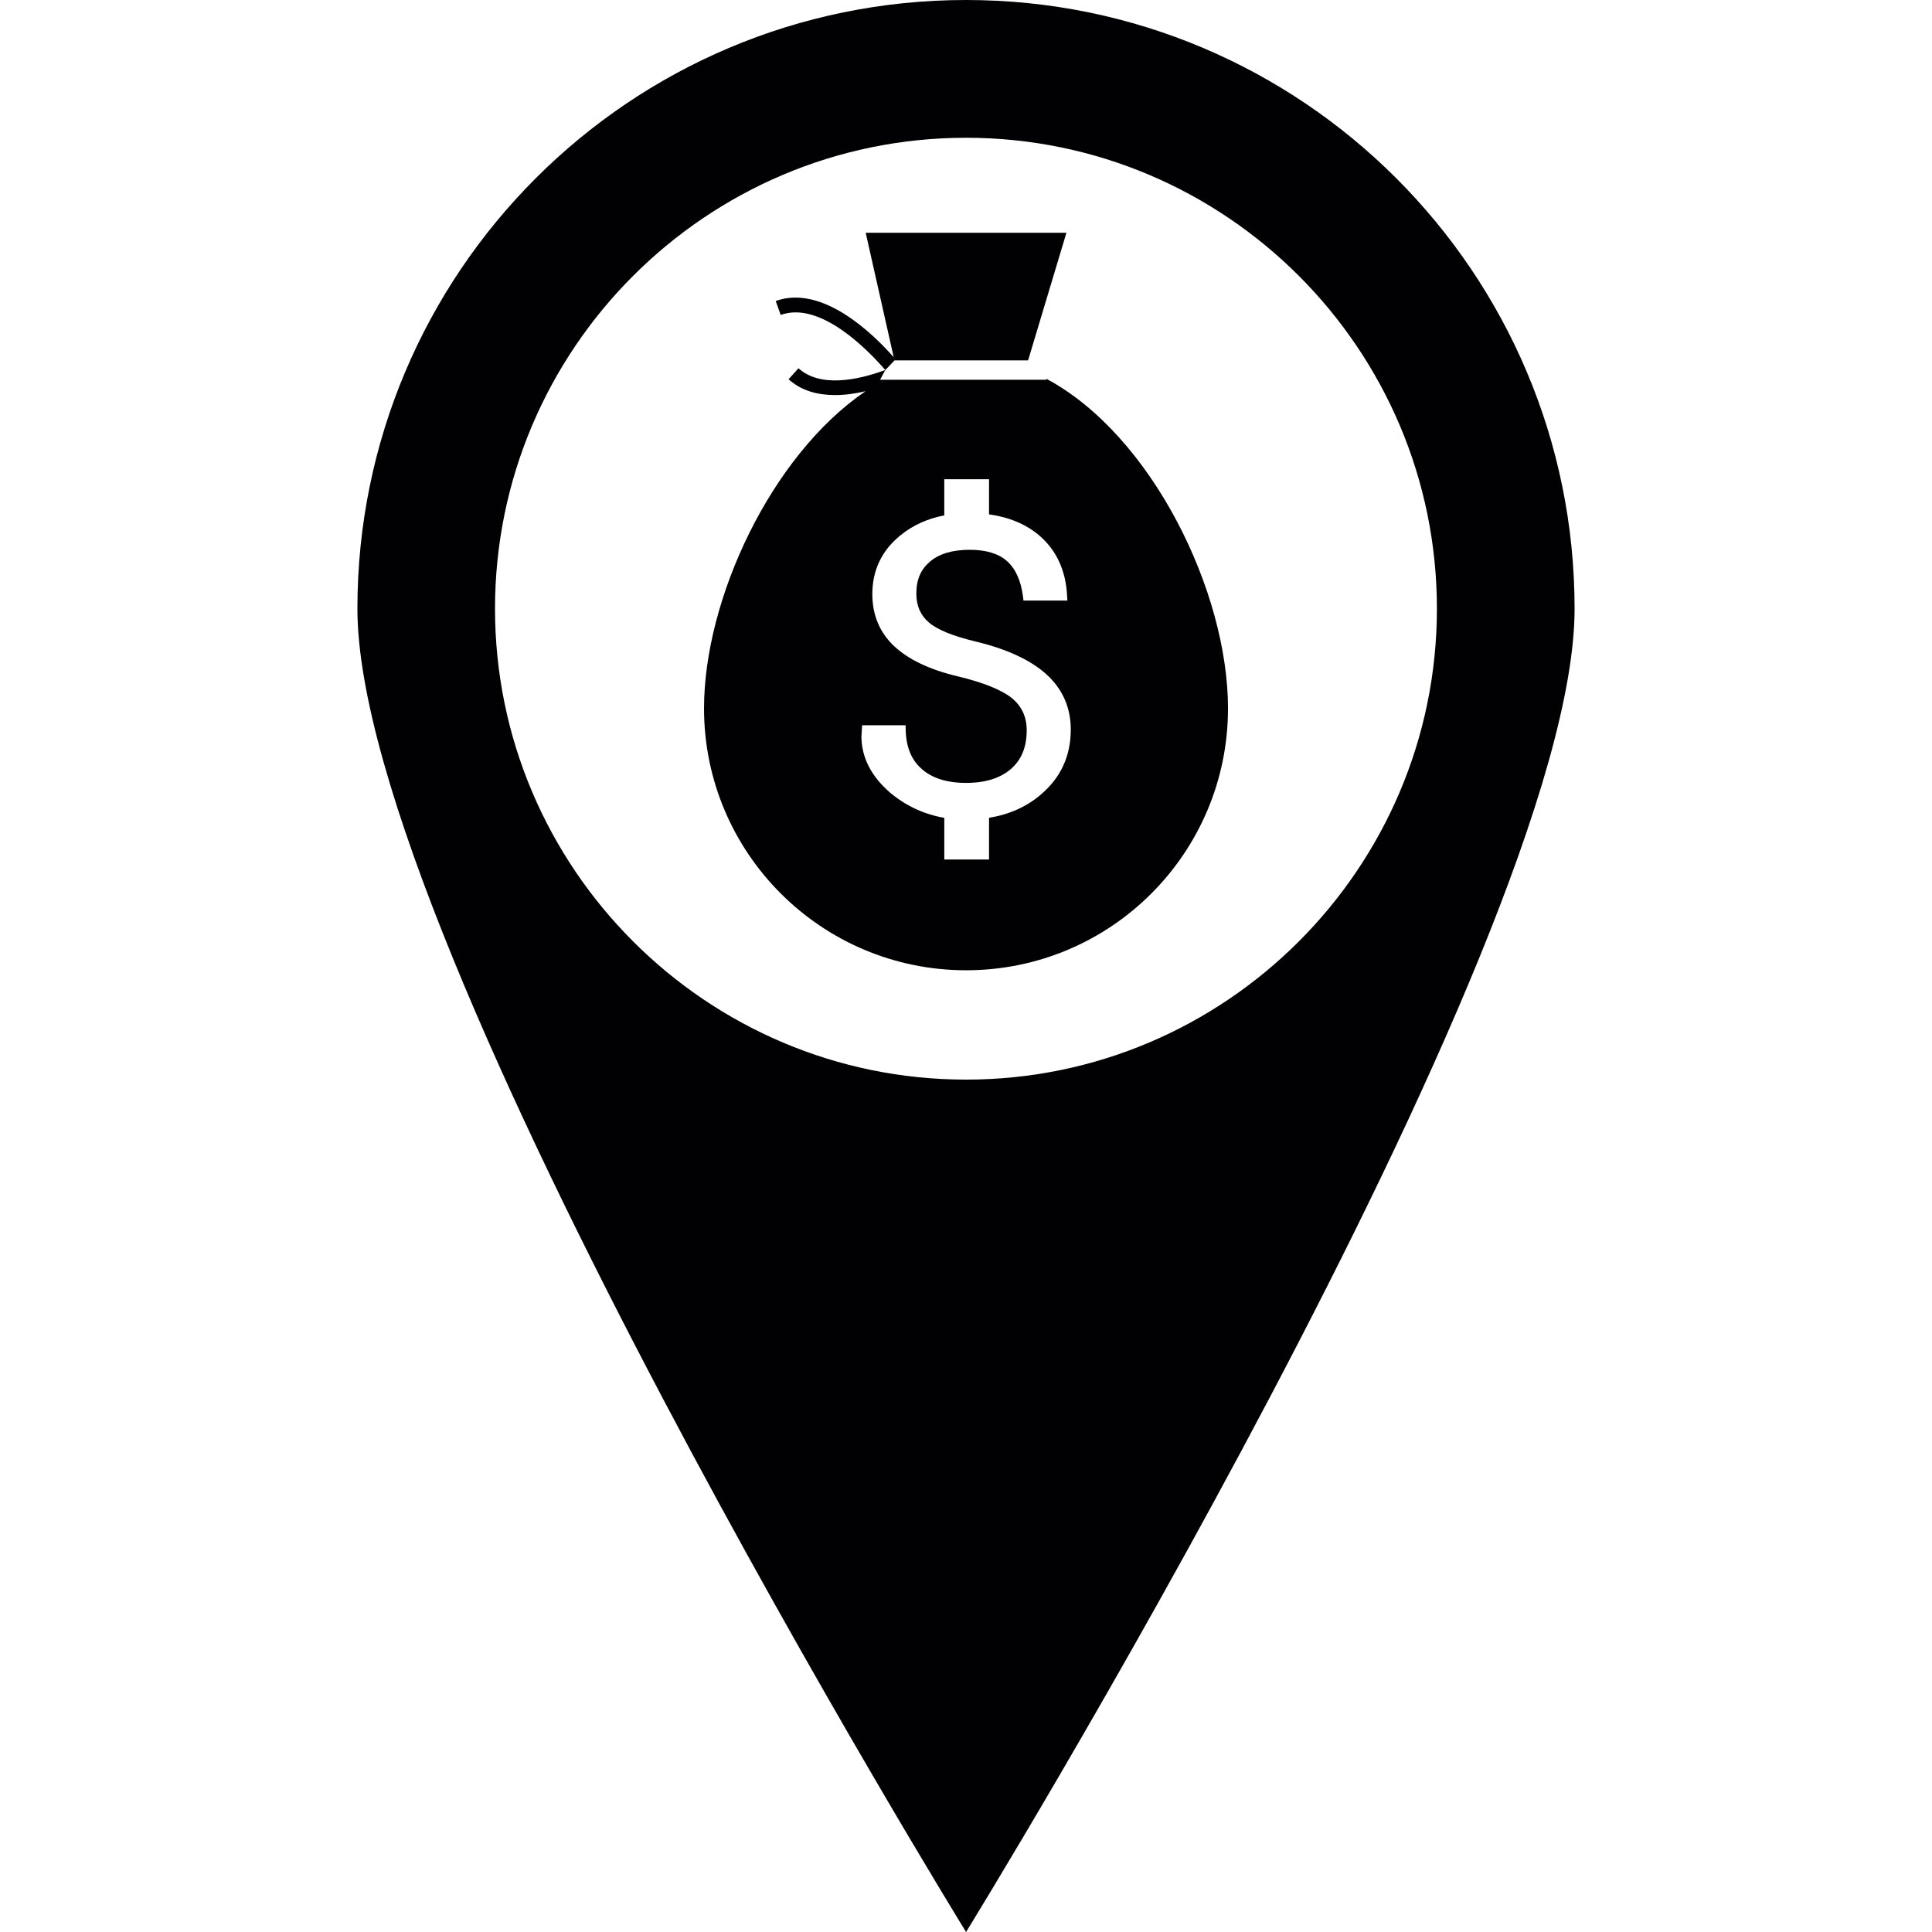 <?xml version="1.0" encoding="iso-8859-1"?>
<!-- Generator: Adobe Illustrator 19.1.0, SVG Export Plug-In . SVG Version: 6.00 Build 0)  -->
<svg version="1.1" id="Capa_1" xmlns="http://www.w3.org/2000/svg" xmlns:xlink="http://www.w3.org/1999/xlink" x="0px" y="0px"
	 viewBox="0 0 684.253 684.253" style="enable-background:new 0 0 684.253 684.253;" xml:space="preserve">
<g>
	<g>
		<g>
			<path style="fill:#010002;" d="M276.496,111.536l-1.768-4.924c16.463-5.989,34.518,11.636,41.797,19.902l-9.926-44.083h71.097
				l-13.581,45.207h-47.297l-3.263,3.42C307.565,124.149,290.545,106.456,276.496,111.536z M557.671,215.569
				c0,119.059-215.52,468.685-215.52,468.685S126.582,334.628,126.582,215.569C126.582,96.539,223.102,0,342.141,0
				C461.152,0,557.671,96.539,557.671,215.569z M508.908,215.569c0-91.976-74.82-166.777-166.757-166.777
				c-91.976,0-166.835,74.8-166.835,166.777c0,91.918,74.859,166.796,166.835,166.796
				C434.079,382.365,508.908,307.487,508.908,215.569z M434.919,250.878c0,51.215-41.484,92.758-92.758,92.758
				c-51.235,0-92.817-41.543-92.817-92.758c0-38.602,23.673-89.495,57.195-112.318c-3.527,0.84-7.191,1.358-10.786,1.358
				c-6.077,0-11.89-1.466-16.463-5.589l3.498-3.908c7.66,6.908,20.713,4.309,30.756,0.625l-1.847,3.459h58.875v-0.362
				C407.914,154.075,434.919,209.541,434.919,250.878z M379.239,258.382c0-7.748-2.921-14.372-8.588-19.521
				c-5.628-5.11-14.177-9.067-25.441-11.734c-7.699-1.876-13.16-4.064-16.238-6.683c-2.98-2.54-4.436-5.94-4.436-10.229
				c0-4.924,1.602-8.608,4.875-11.333c3.273-2.804,8.031-4.162,14.079-4.162c5.735,0,10.22,1.358,13.18,4.025
				c3.029,2.706,4.934,6.947,5.657,12.613l0.156,1.339h15.554l-0.098-1.602c-0.44-9.086-3.81-16.316-9.995-21.563
				c-4.66-3.908-10.62-6.39-17.655-7.367v-12.437h-15.857v12.809c-5.989,1.143-11.245,3.527-15.622,7.152
				c-6.536,5.305-9.858,12.33-9.858,20.723c0,7.367,2.599,13.61,7.709,18.417c5.032,4.739,12.682,8.383,22.628,10.728
				c8.979,2.159,15.388,4.748,19.071,7.67c3.508,2.902,5.266,6.644,5.266,11.451c0,5.911-1.847,10.395-5.569,13.659
				c-3.762,3.263-9.106,4.944-15.886,4.944c-6.78,0-12.086-1.68-15.73-4.944c-3.722-3.263-5.54-7.865-5.676-13.952l-0.029-1.524
				h-15.398l-0.244,4.025c0.039,7.386,3.468,14.059,10.151,19.843c5.53,4.651,12.008,7.67,19.198,8.93v14.753h15.847v-14.772
				c7.21-1.182,13.366-3.937,18.358-8.246C375.702,275.431,379.239,267.702,379.239,258.382z"/>
		</g>
	</g>
</g>
<g>
</g>
<g>
</g>
<g>
</g>
<g>
</g>
<g>
</g>
<g>
</g>
<g>
</g>
<g>
</g>
<g>
</g>
<g>
</g>
<g>
</g>
<g>
</g>
<g>
</g>
<g>
</g>
<g>
</g>
</svg>
